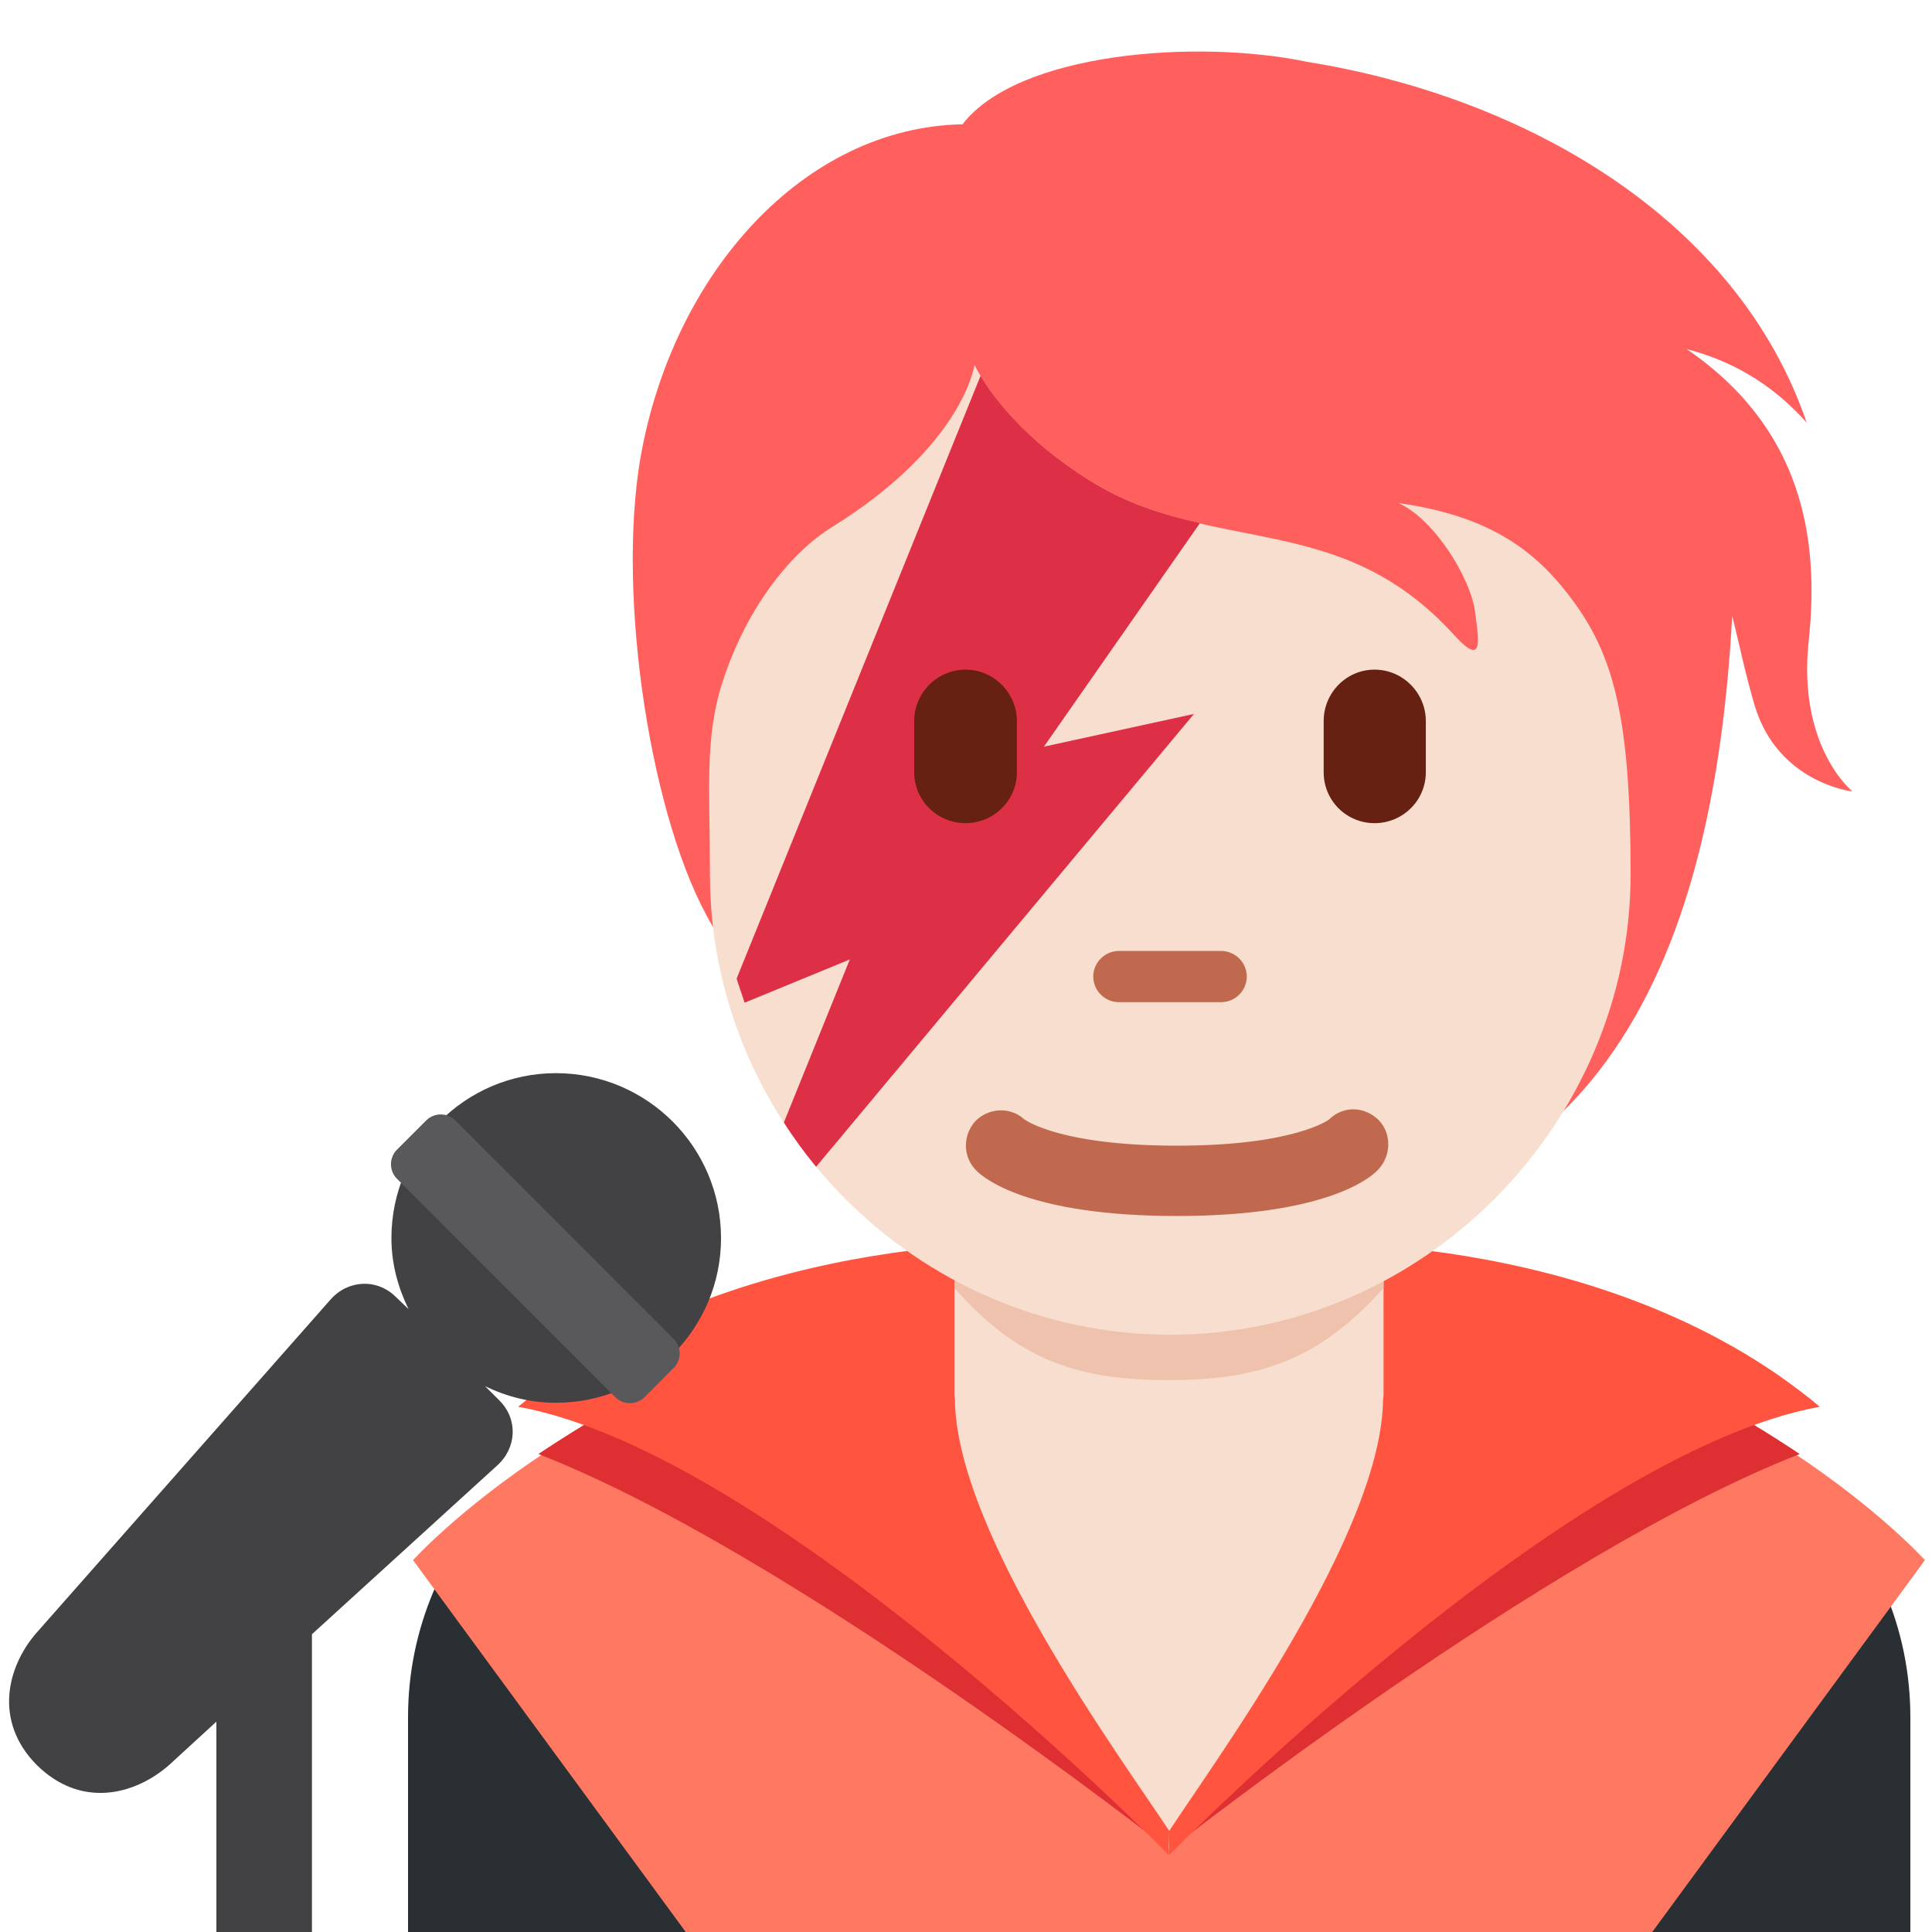 <?xml version="1.0" encoding="UTF-8"?>
<svg xmlns="http://www.w3.org/2000/svg" xmlns:xlink="http://www.w3.org/1999/xlink" width="15pt" height="15pt" viewBox="0 0 15 15" version="1.1">
<g id="surface1">
<path style=" stroke:none;fill-rule:nonzero;fill:rgb(96.863%,87.059%,80.784%);fill-opacity:1;" d="M 5.668 10.832 L 12.332 10.832 L 12.332 15 L 5.668 15 Z M 5.668 10.832 "/>
<path style=" stroke:none;fill-rule:nonzero;fill:rgb(16.078%,18.431%,20%);fill-opacity:1;" d="M 12.332 10.832 L 12.332 15 L 14.832 15 L 14.832 13.332 C 14.832 11.953 13.715 10.832 12.332 10.832 Z M 5.668 10.832 C 4.285 10.832 3.168 11.953 3.168 13.332 L 3.168 15 L 5.668 15 Z M 5.668 10.832 "/>
<path style=" stroke:none;fill-rule:nonzero;fill:rgb(100%,47.059%,38.431%);fill-opacity:1;" d="M 9.078 15 L 12.828 15 L 14.945 12.113 C 14.945 12.113 13.555 10.562 10.875 10.051 C 10.875 10.594 11.285 11.441 11.285 11.441 L 9.078 14.363 Z M 9.078 15 "/>
<path style=" stroke:none;fill-rule:nonzero;fill:rgb(100%,47.059%,38.431%);fill-opacity:1;" d="M 9.078 15 L 5.324 15 L 3.207 12.113 C 3.207 12.113 4.598 10.562 7.277 10.051 C 7.277 10.594 6.867 11.441 6.867 11.441 L 9.078 14.363 Z M 9.078 15 "/>
<path style=" stroke:none;fill-rule:nonzero;fill:rgb(87.059%,18.431%,20%);fill-opacity:1;" d="M 13.973 11.289 C 13.973 11.289 12.949 10.594 12.031 10.27 C 10.758 9.816 11.043 11.078 11.043 11.078 C 11.043 11.078 9.453 13.758 9.078 14.363 C 9.078 14.363 12.008 12.055 13.973 11.289 Z M 4.18 11.289 C 4.18 11.289 5.203 10.594 6.121 10.27 C 7.395 9.816 7.109 11.078 7.109 11.078 C 7.109 11.078 8.703 13.758 9.078 14.363 C 9.078 14.363 6.145 12.055 4.18 11.289 Z M 4.18 11.289 "/>
<path style=" stroke:none;fill-rule:nonzero;fill:rgb(100%,33.333%,25.098%);fill-opacity:1;" d="M 9.078 14.402 C 9.078 14.402 12.133 11.285 14.129 10.922 C 12.426 9.496 9.91 9.652 9.91 9.652 C 9.91 10.164 10.738 10.223 10.738 10.855 C 10.738 11.891 9.449 13.648 9.078 14.215 Z M 9.078 14.402 "/>
<path style=" stroke:none;fill-rule:nonzero;fill:rgb(100%,33.333%,25.098%);fill-opacity:1;" d="M 9.074 14.402 C 9.074 14.402 6.02 11.285 4.023 10.922 C 5.727 9.496 8.242 9.652 8.242 9.652 C 8.242 10.164 7.414 10.223 7.414 10.855 C 7.414 11.891 8.703 13.648 9.078 14.215 Z M 9.074 14.402 "/>
<path style=" stroke:none;fill-rule:nonzero;fill:rgb(96.863%,87.059%,80.784%);fill-opacity:1;" d="M 7.41 10.832 C 7.41 10.832 7.617 12.293 9.074 12.293 C 10.535 12.293 10.742 10.832 10.742 10.832 L 10.742 9.168 L 7.41 9.168 Z M 7.41 10.832 "/>
<path style=" stroke:none;fill-rule:nonzero;fill:rgb(93.333%,76.078%,67.843%);fill-opacity:1;" d="M 7.41 10 C 7.914 10.574 8.391 10.715 9.074 10.715 C 9.758 10.715 10.234 10.57 10.742 10 L 10.742 9.324 L 7.41 9.324 Z M 7.41 10 "/>
<path style=" stroke:none;fill-rule:nonzero;fill:rgb(100%,37.647%,36.863%);fill-opacity:1;" d="M 14.043 4.973 C 14.129 4.172 13.988 3.324 13.102 2.715 L 13.098 2.711 C 13.41 2.793 13.734 2.953 14.027 3.281 C 13.488 1.703 11.852 0.754 10.148 0.48 C 9.293 0.301 7.902 0.406 7.473 0.965 C 6.246 0.988 5.227 2.113 4.973 3.551 C 4.785 4.637 5.055 6.391 5.531 7.188 C 6.176 8.254 6.543 6.582 7.098 6.746 C 7.895 7.801 8.059 9.57 9.48 9.57 C 12.191 9.57 13.285 7.801 13.449 4.781 C 13.504 5.004 13.551 5.234 13.625 5.484 C 13.809 6.082 14.383 6.145 14.383 6.145 C 14.383 6.145 13.953 5.801 14.043 4.973 Z M 14.043 4.973 "/>
<path style=" stroke:none;fill-rule:nonzero;fill:rgb(96.863%,87.059%,80.784%);fill-opacity:1;" d="M 12.227 4.684 C 11.957 4.312 11.613 4.012 10.859 3.906 C 11.141 4.035 11.41 4.484 11.449 4.73 C 11.484 4.98 11.52 5.18 11.293 4.934 C 10.395 3.941 9.418 4.332 8.449 3.723 C 7.773 3.301 7.566 2.832 7.566 2.832 C 7.566 2.832 7.484 3.457 6.457 4.094 C 6.16 4.277 5.805 4.691 5.609 5.297 C 5.469 5.734 5.512 6.125 5.512 6.789 C 5.512 8.73 7.113 10.363 9.086 10.363 C 11.059 10.363 12.66 8.715 12.66 6.789 C 12.66 5.582 12.531 5.109 12.227 4.684 Z M 12.227 4.684 "/>
<path style=" stroke:none;fill-rule:nonzero;fill:rgb(86.667%,18.431%,27.059%);fill-opacity:1;" d="M 6.336 9.059 L 9.27 5.543 L 8.105 5.797 L 9.316 4.062 C 9.027 3.996 8.738 3.906 8.449 3.723 C 7.949 3.41 7.707 3.074 7.613 2.918 L 5.719 7.598 C 5.738 7.66 5.762 7.723 5.781 7.785 L 6.598 7.449 L 6.086 8.715 C 6.16 8.832 6.246 8.949 6.336 9.059 Z M 6.336 9.059 "/>
<path style=" stroke:none;fill-rule:nonzero;fill:rgb(75.686%,41.176%,30.98%);fill-opacity:1;" d="M 9.48 7.781 L 8.688 7.781 C 8.578 7.781 8.488 7.691 8.488 7.582 C 8.488 7.473 8.578 7.383 8.688 7.383 L 9.48 7.383 C 9.59 7.383 9.68 7.473 9.68 7.582 C 9.68 7.691 9.59 7.781 9.48 7.781 Z M 9.48 7.781 "/>
<path style=" stroke:none;fill-rule:nonzero;fill:rgb(40%,12.941%,7.451%);fill-opacity:1;" d="M 7.496 6.391 C 7.277 6.391 7.098 6.215 7.098 5.996 L 7.098 5.598 C 7.098 5.379 7.277 5.199 7.496 5.199 C 7.715 5.199 7.895 5.379 7.895 5.598 L 7.895 5.996 C 7.895 6.215 7.715 6.391 7.496 6.391 Z M 10.672 6.391 C 10.453 6.391 10.277 6.215 10.277 5.996 L 10.277 5.598 C 10.277 5.379 10.453 5.199 10.672 5.199 C 10.891 5.199 11.07 5.379 11.07 5.598 L 11.07 5.996 C 11.07 6.215 10.891 6.391 10.672 6.391 Z M 10.672 6.391 "/>
<path style=" stroke:none;fill-rule:nonzero;fill:rgb(75.686%,41.176%,30.98%);fill-opacity:1;" d="M 9.137 9.441 C 7.988 9.441 7.637 9.148 7.578 9.086 C 7.473 8.98 7.473 8.809 7.578 8.699 C 7.684 8.598 7.848 8.594 7.953 8.691 C 7.977 8.707 8.254 8.895 9.137 8.895 C 10.055 8.895 10.32 8.691 10.32 8.691 C 10.43 8.582 10.594 8.59 10.703 8.695 C 10.809 8.805 10.801 8.98 10.695 9.086 C 10.637 9.148 10.285 9.441 9.137 9.441 "/>
<path style=" stroke:none;fill-rule:nonzero;fill:rgb(25.882%,25.49%,26.275%);fill-opacity:1;" d="M 4.316 8.332 C 3.613 8.332 3.039 8.906 3.039 9.613 C 3.039 9.812 3.09 9.996 3.172 10.164 L 3.074 10.07 C 2.93 9.926 2.703 9.934 2.566 10.09 L 0.281 12.68 C 0.055 12.941 -0.051 13.363 0.285 13.703 C 0.625 14.039 1.039 13.941 1.309 13.707 L 1.68 13.367 L 1.68 15 L 2.422 15 L 2.422 12.688 L 3.859 11.379 C 4.012 11.242 4.023 11.02 3.879 10.875 L 3.766 10.762 C 3.934 10.844 4.117 10.891 4.316 10.891 C 5.023 10.891 5.598 10.32 5.598 9.613 C 5.598 8.906 5.023 8.332 4.316 8.332 Z M 4.316 8.332 "/>
<path style=" stroke:none;fill-rule:nonzero;fill:rgb(34.902%,34.902%,36.078%);fill-opacity:1;" d="M 5.004 10.848 C 4.941 10.91 4.84 10.91 4.777 10.848 L 3.082 9.152 C 3.02 9.09 3.02 8.988 3.082 8.926 L 3.309 8.699 C 3.371 8.637 3.473 8.637 3.535 8.699 L 5.23 10.395 C 5.293 10.457 5.293 10.559 5.23 10.621 Z M 5.004 10.848 "/>
</g>
</svg>
